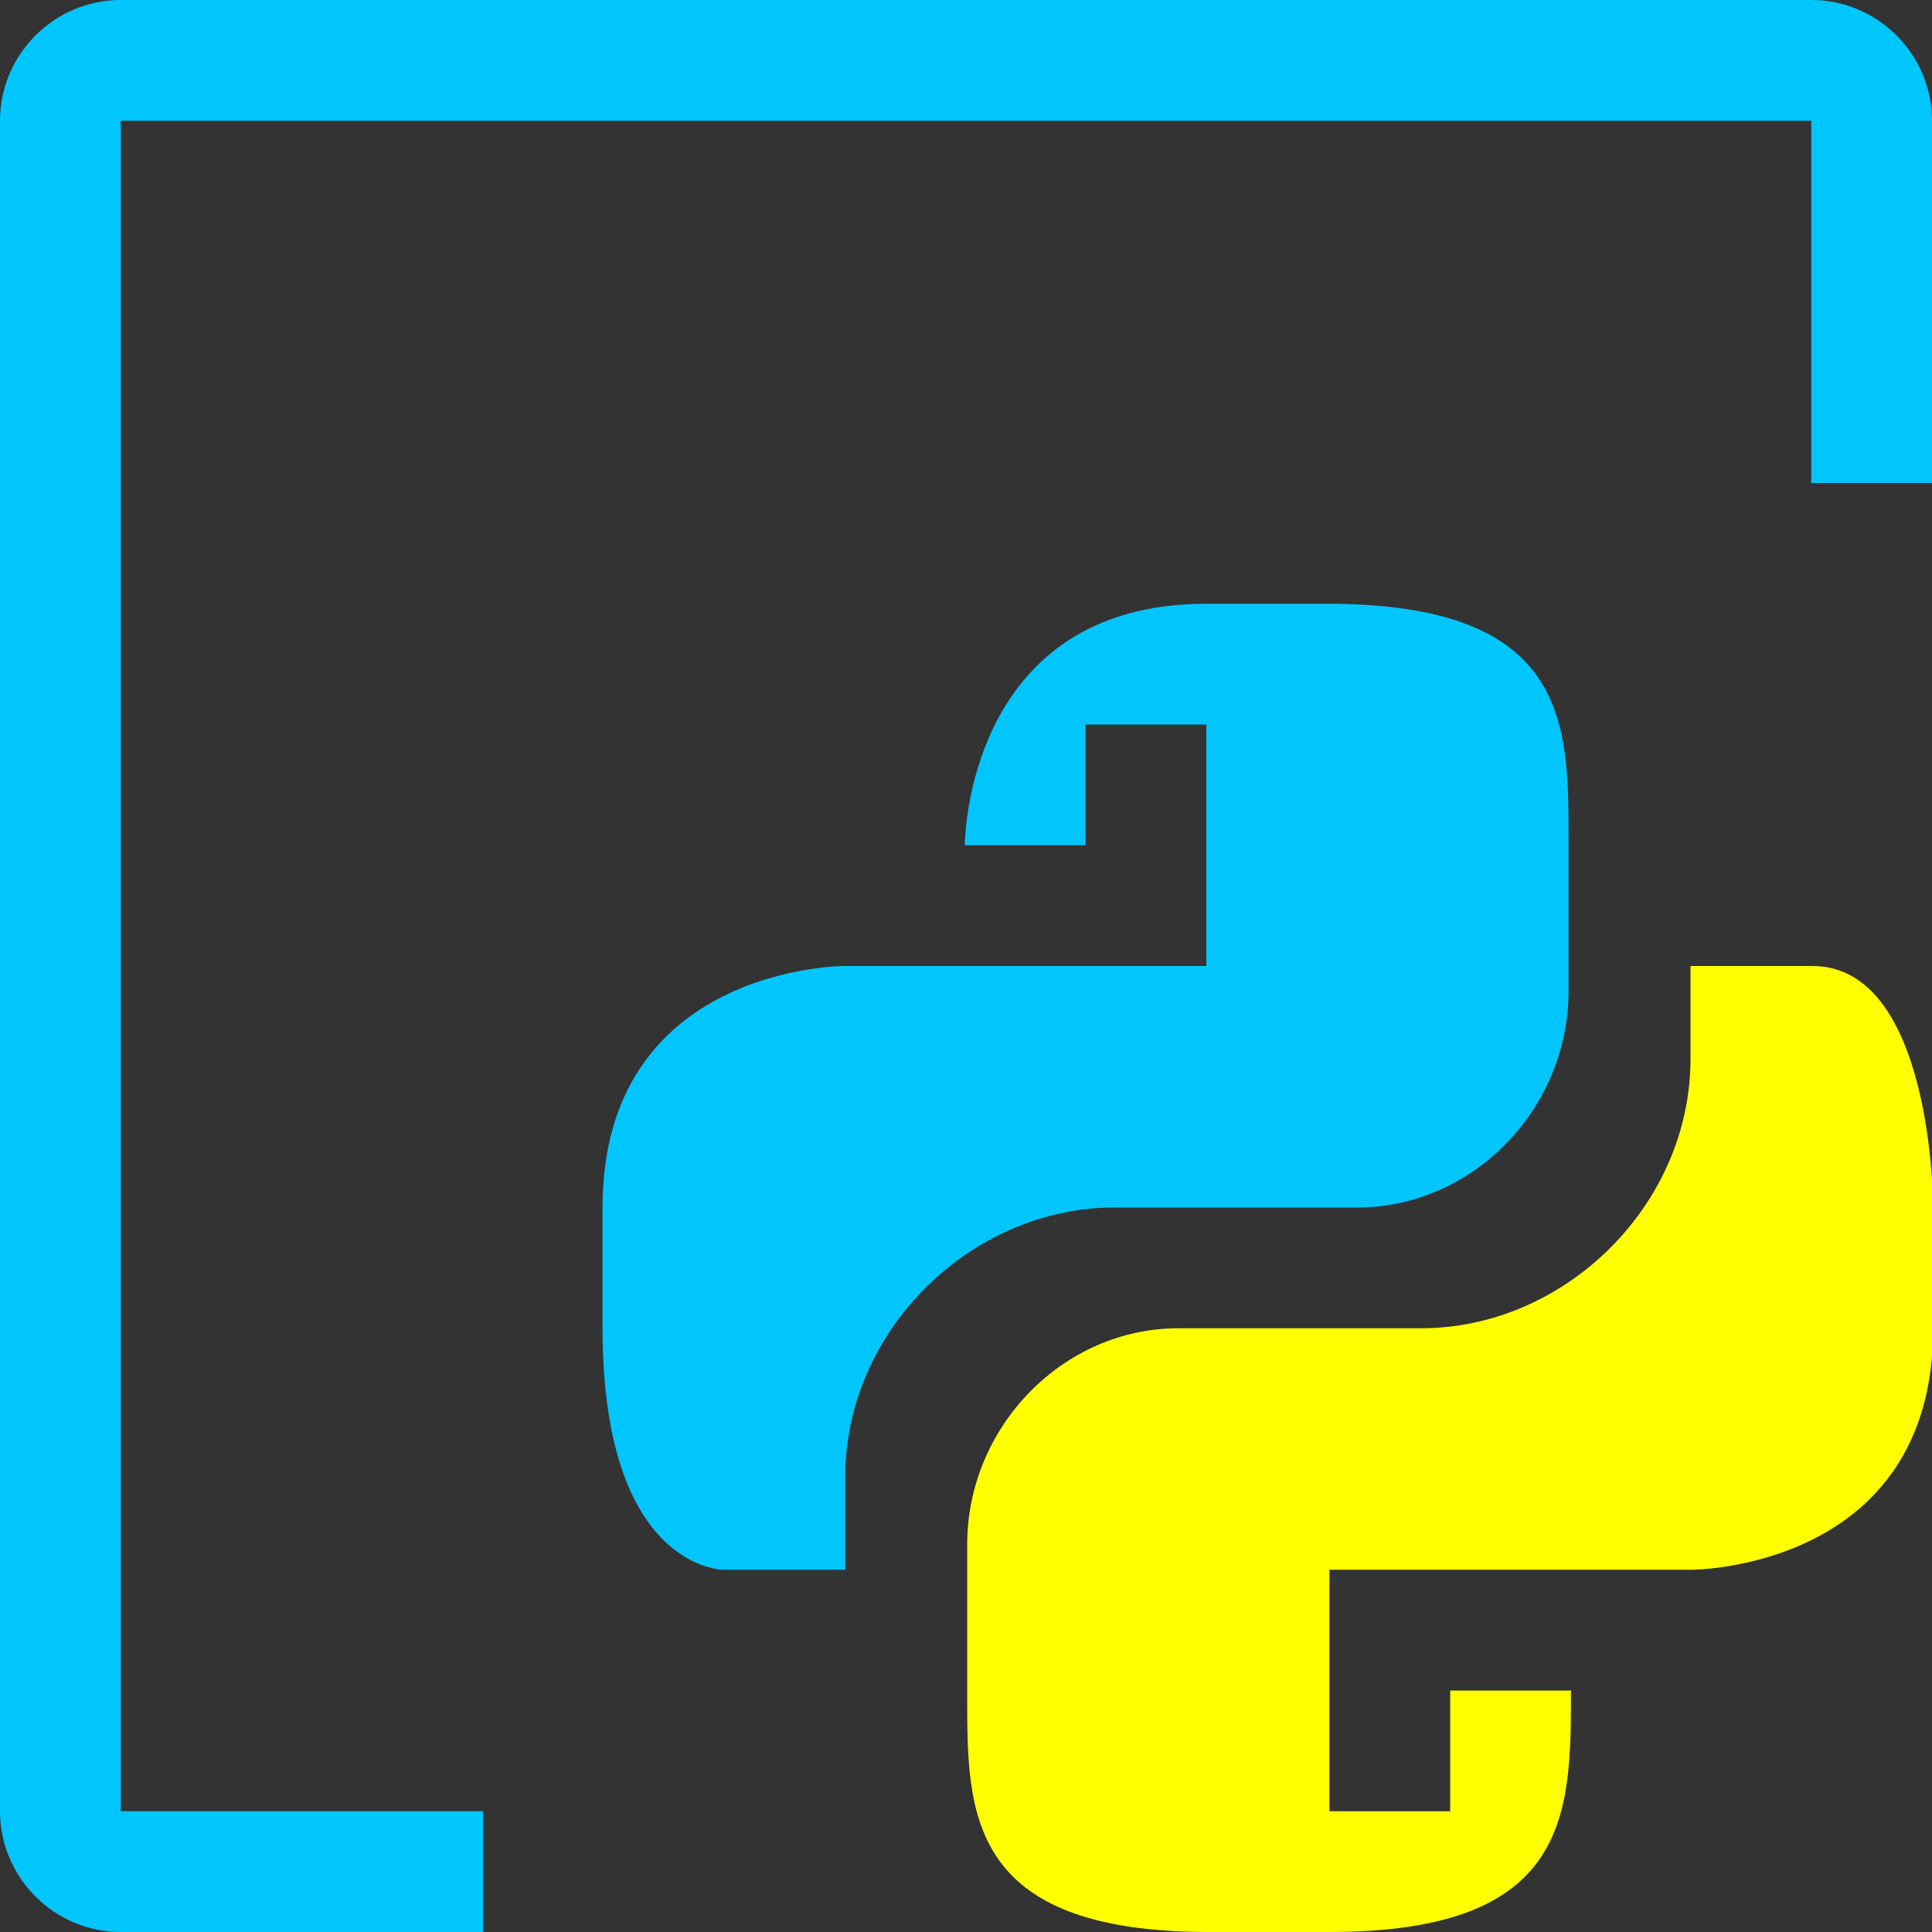 <svg xmlns="http://www.w3.org/2000/svg" width="16" height="16"><rect width="100%" height="100%" fill="#333333" stroke="none"/><defs><clipPath id="a"><path fill="none" d="M-1 17h5v-5H2V2h7l3 2h5v-5H-1"/></clipPath></defs><g><g clip-path="url(#a)"><path fill="#00c6fe" d="M15 1v14H1V1zm0-1H1C.45 0 0 .45 0 1v14c0 .55.45 1 1 1h14c.55 0 1-.45 1-1V1c0-.55-.45-1-1-1"/></g><g><path fill="#ff0" d="M14 8v.77C14 9.98 12.96 11 11.77 11H9.76c-.96 0-1.75.82-1.75 1.79v1.27c0 .95 0 1.94 2 1.94h1c2 0 2-.98 2-2h-1v1h-1v-2h3s2 0 2-2v-1s0-2-1-2h-1Z"/><path fill="#00c6fd" d="M7 13v-.77C7 11.02 8.04 10 9.23 10h2.01c.96 0 1.75-.82 1.75-1.79V6.94c0-.95 0-1.94-2-1.94h-1c-2 0-2 2-2 2h1V6h1v2h-3s-2 0-2 2v1c0 2 1 2 1 2h1Z"/></g></g></svg>